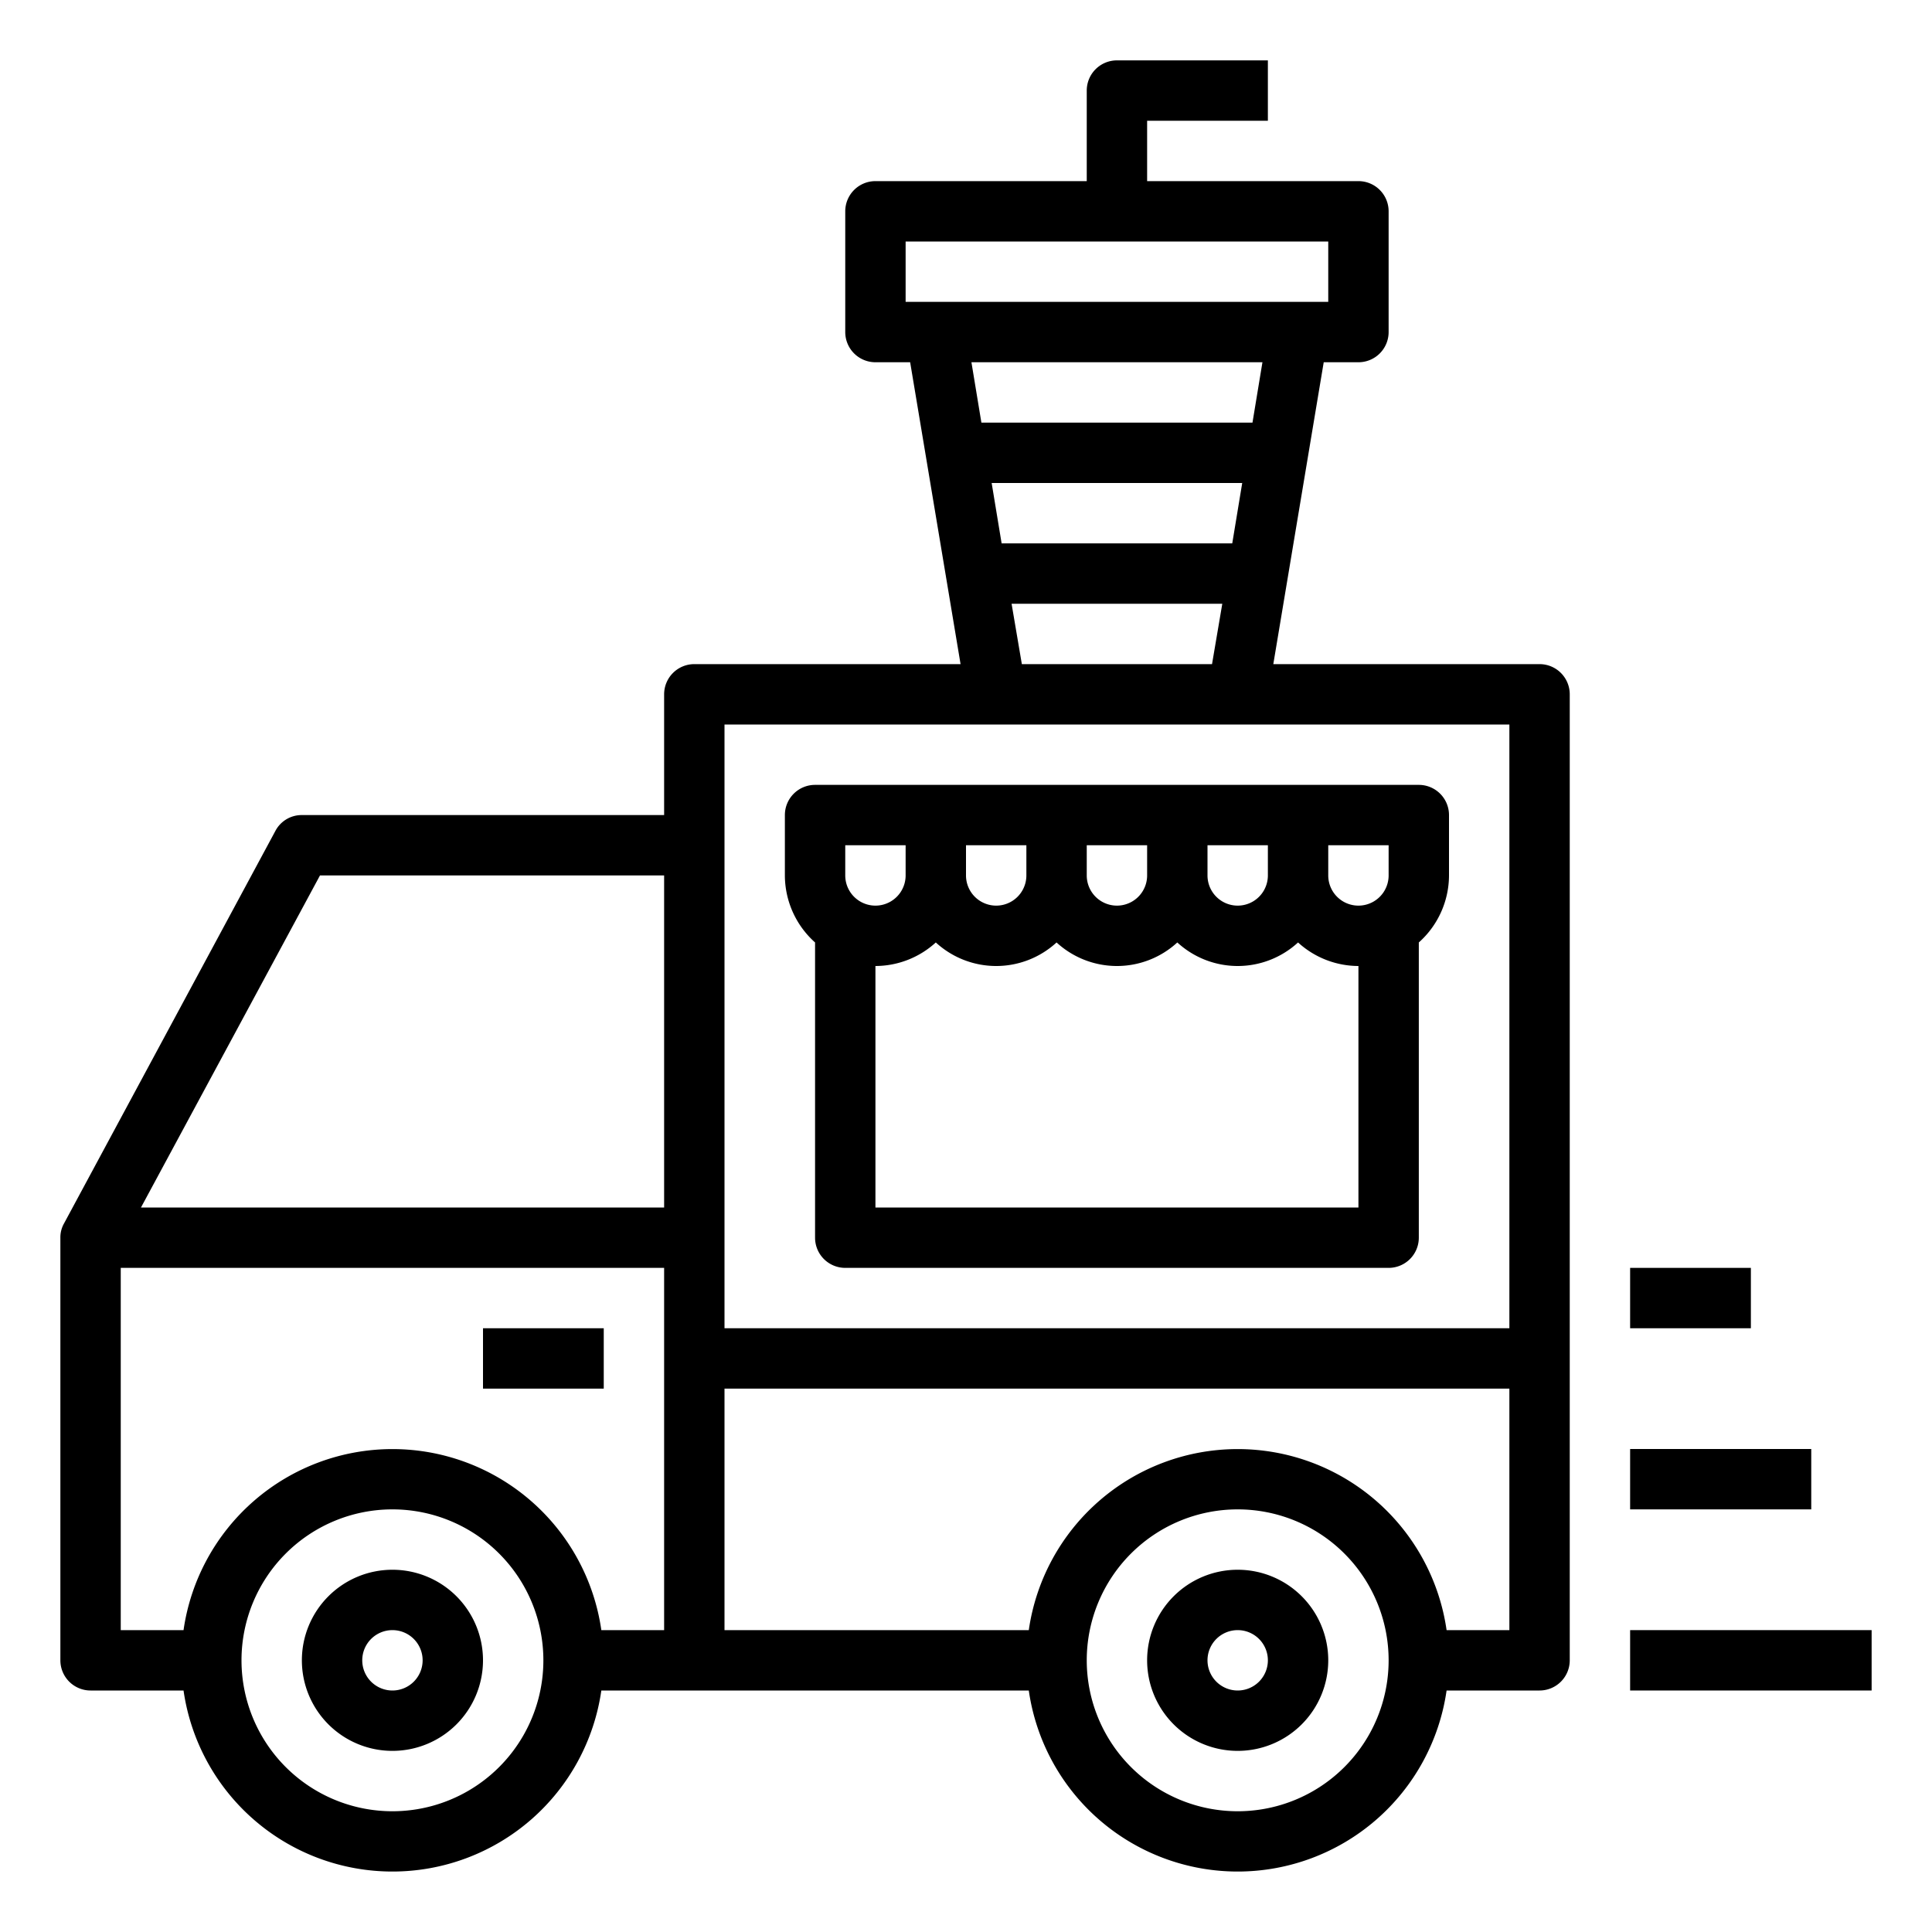 <svg height="512" viewBox="0 0 64 64" width="512" xmlns="http://www.w3.org/2000/svg"><g id="quick-truck-fast-cup-transportation"><path d="m51 22h-8.82l1.67-10h1.15a1 1 0 0 0 1-1v-4a1 1 0 0 0 -1-1h-7v-2h4v-2h-5a1 1 0 0 0 -1 1v3h-7a1 1 0 0 0 -1 1v4a1 1 0 0 0 1 1h1.15l1.67 10h-8.82a1 1 0 0 0 -1 1v4h-12a.984.984 0 0 0 -.88.53l-7 13a.939.939 0 0 0 -.12.47v14a1 1 0 0 0 1 1h3.08a6.991 6.991 0 0 0 13.84 0h14.16a6.991 6.991 0 0 0 13.84 0h3.08a1 1 0 0 0 1-1v-32a1 1 0 0 0 -1-1zm-38 38a5 5 0 1 1 5-5 5 5 0 0 1 -5 5zm9-6h-2.08a6.991 6.991 0 0 0 -13.84 0h-2.08v-12h18zm0-14h-17.33l5.93-11h11.4zm8-30v-2h14v2zm3.18 8-.33-2h8.3l-.33 2zm7.31 2-.34 2h-6.3l-.34-2zm-7.98-6-.33-2h9.64l-.33 2zm8.49 46a5 5 0 1 1 5-5 5 5 0 0 1 -5 5zm9-6h-2.08a6.991 6.991 0 0 0 -13.84 0h-10.08v-8h26zm0-10h-26v-20h26z"/><path d="m16 44h4v2h-4z"/><path d="m41 52a3 3 0 1 0 3 3 3 3 0 0 0 -3-3zm0 4a1 1 0 1 1 1-1 1 1 0 0 1 -1 1z"/><path d="m13 52a3 3 0 1 0 3 3 3 3 0 0 0 -3-3zm0 4a1 1 0 1 1 1-1 1 1 0 0 1 -1 1z"/><path d="m47 26h-20a1 1 0 0 0 -1 1v2a2.986 2.986 0 0 0 1 2.22v9.78a1 1 0 0 0 1 1h18a1 1 0 0 0 1-1v-9.78a2.986 2.986 0 0 0 1-2.22v-2a1 1 0 0 0 -1-1zm-7 2h2v1a1 1 0 0 1 -2 0zm-4 0h2v1a1 1 0 0 1 -2 0zm-4 0h2v1a1 1 0 0 1 -2 0zm-4 1v-1h2v1a1 1 0 0 1 -2 0zm17 11h-16v-8a2.974 2.974 0 0 0 2-.78 2.954 2.954 0 0 0 4 0 2.954 2.954 0 0 0 4 0 2.954 2.954 0 0 0 4 0 2.974 2.974 0 0 0 2 .78zm1-11a1 1 0 0 1 -2 0v-1h2z"/><path d="m54 42h4v2h-4z"/><path d="m54 48h6v2h-6z"/><path d="m54 54h8v2h-8z"/></g></svg>